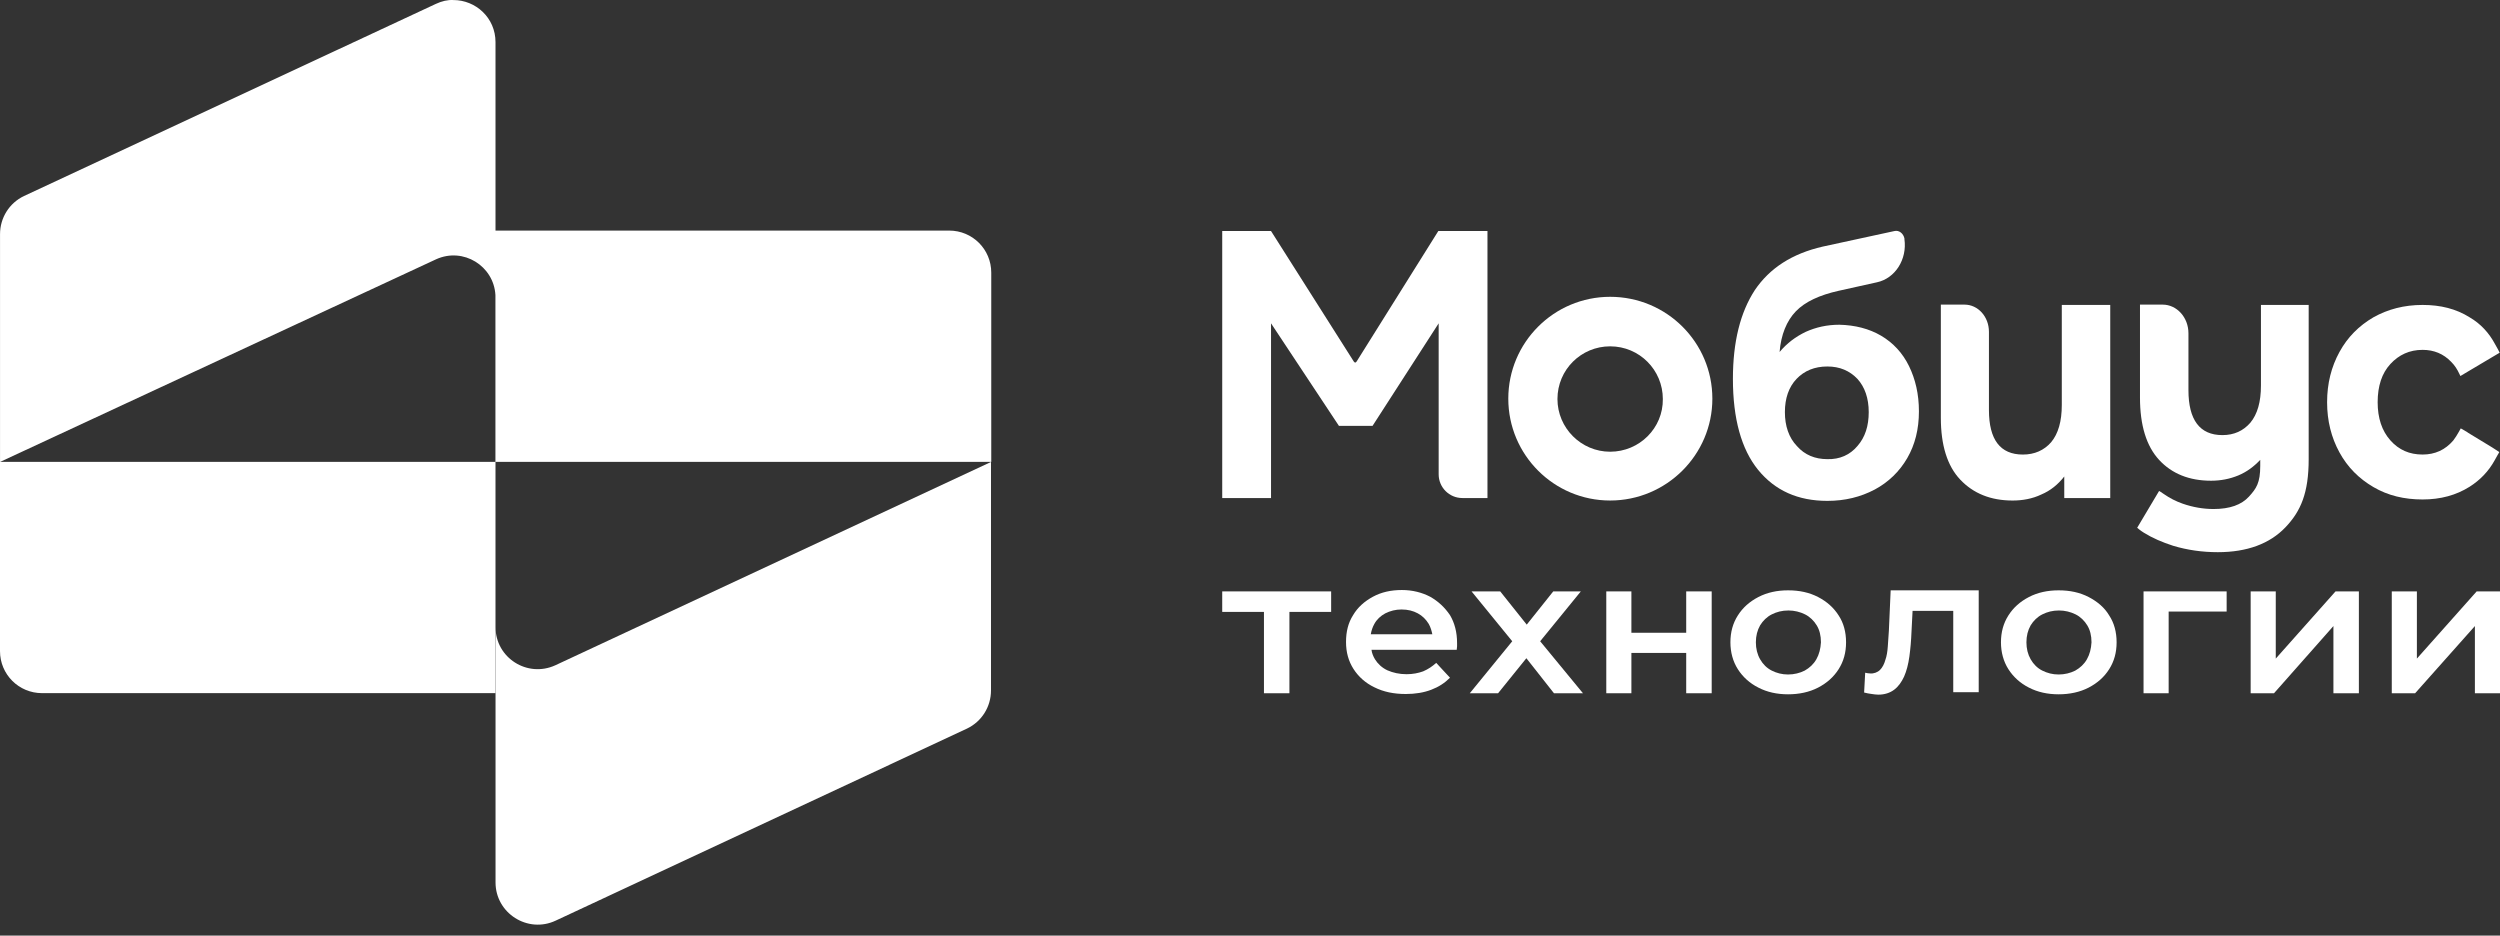 <svg width="163" height="61" viewBox="0 0 163 61" fill="none" xmlns="http://www.w3.org/2000/svg">
<rect x="0" y="0" width="163" height="61" fill="#333333" stroke="none"/>
<path d="M64.613 45.015C64.613 46.076 64.013 47.044 63.045 47.505L36.228 60.026C34.407 60.879 32.309 59.542 32.309 57.536V40.887C32.309 42.893 34.383 44.208 36.205 43.377L64.613 30.12V45.015Z" fill="white"/>
<path d="M129.012 45.13H127.352V39.827H124.7L124.631 41.165C124.608 41.764 124.561 42.294 124.492 42.801C124.423 43.309 124.308 43.747 124.146 44.116C123.985 44.462 123.778 44.762 123.501 44.969C123.224 45.177 122.878 45.291 122.463 45.291C122.325 45.291 122.187 45.269 122.025 45.246C121.864 45.223 121.702 45.199 121.541 45.153L121.61 43.862C121.68 43.885 121.863 43.908 121.933 43.908C122.163 43.931 122.417 43.839 122.578 43.677C122.74 43.516 122.855 43.285 122.924 43.032C123.016 42.778 123.063 42.478 123.086 42.132C123.109 41.787 123.132 41.464 123.155 41.118L123.271 38.49H129.012V45.13Z" fill="white"/>
<path fill-rule="evenodd" clip-rule="evenodd" d="M116.581 38.49C117.319 38.49 117.965 38.628 118.541 38.927C119.117 39.227 119.556 39.619 119.879 40.127C120.202 40.611 120.363 41.211 120.363 41.879C120.363 42.548 120.202 43.124 119.879 43.631C119.556 44.139 119.117 44.531 118.541 44.831C117.965 45.13 117.296 45.269 116.581 45.269C115.866 45.269 115.221 45.13 114.645 44.831C114.091 44.554 113.629 44.139 113.307 43.631C112.984 43.124 112.823 42.525 112.823 41.879C112.823 41.211 112.984 40.634 113.307 40.127C113.629 39.619 114.068 39.227 114.645 38.927C115.221 38.628 115.866 38.49 116.581 38.49ZM116.604 39.803C116.189 39.803 115.843 39.896 115.521 40.057C115.198 40.219 114.944 40.472 114.76 40.772C114.575 41.095 114.483 41.464 114.483 41.879C114.483 42.294 114.575 42.663 114.76 42.986C114.944 43.309 115.198 43.563 115.521 43.724C115.843 43.886 116.189 43.977 116.581 43.977C116.973 43.977 117.342 43.886 117.665 43.724C117.988 43.54 118.241 43.309 118.426 42.986C118.61 42.663 118.702 42.294 118.726 41.879C118.726 41.441 118.634 41.072 118.449 40.772C118.265 40.472 118.011 40.219 117.688 40.057C117.366 39.896 116.996 39.803 116.604 39.803Z" fill="white"/>
<path fill-rule="evenodd" clip-rule="evenodd" d="M134.222 38.49C134.959 38.49 135.605 38.628 136.182 38.927C136.758 39.227 137.219 39.619 137.519 40.127C137.841 40.611 138.003 41.211 138.003 41.879C138.003 42.548 137.841 43.124 137.519 43.631C137.196 44.139 136.758 44.531 136.182 44.831C135.605 45.13 134.936 45.269 134.222 45.269C133.507 45.269 132.861 45.13 132.284 44.831C131.731 44.554 131.27 44.139 130.947 43.631C130.625 43.124 130.463 42.525 130.463 41.879C130.463 41.211 130.624 40.634 130.947 40.127C131.27 39.619 131.708 39.227 132.284 38.927C132.861 38.627 133.507 38.49 134.222 38.49ZM134.244 39.803C133.829 39.803 133.484 39.896 133.161 40.057C132.838 40.219 132.584 40.472 132.399 40.772C132.215 41.095 132.123 41.464 132.123 41.879C132.123 42.294 132.215 42.663 132.399 42.986C132.584 43.309 132.838 43.563 133.161 43.724C133.484 43.885 133.83 43.977 134.222 43.977C134.614 43.977 134.983 43.886 135.306 43.724C135.628 43.54 135.882 43.309 136.066 42.986C136.251 42.663 136.343 42.294 136.366 41.879C136.366 41.441 136.273 41.072 136.089 40.772C135.904 40.472 135.651 40.218 135.328 40.057C135.005 39.896 134.636 39.803 134.244 39.803Z" fill="white"/>
<path fill-rule="evenodd" clip-rule="evenodd" d="M91.403 38.469C92.095 38.469 92.718 38.631 93.248 38.908C93.778 39.208 94.194 39.6 94.54 40.107C94.84 40.614 95.001 41.214 95.001 41.928V42.135C95.001 42.227 94.978 42.298 94.978 42.367H89.421C89.444 42.574 89.536 42.804 89.651 42.989C89.836 43.288 90.112 43.542 90.458 43.704C90.827 43.865 91.242 43.958 91.703 43.958C92.118 43.958 92.464 43.888 92.787 43.773C93.11 43.635 93.387 43.45 93.641 43.219L94.54 44.188C94.194 44.534 93.802 44.788 93.317 44.972C92.833 45.157 92.28 45.249 91.657 45.249C90.873 45.249 90.205 45.11 89.606 44.81C89.029 44.533 88.568 44.119 88.245 43.612C87.922 43.105 87.761 42.528 87.761 41.859C87.761 41.19 87.899 40.614 88.222 40.107C88.521 39.6 88.959 39.208 89.513 38.908C90.066 38.608 90.689 38.469 91.403 38.469ZM91.381 39.738C90.989 39.738 90.643 39.83 90.32 39.991C90.021 40.152 89.767 40.383 89.606 40.683C89.49 40.891 89.421 41.099 89.375 41.352H93.387C93.341 41.122 93.272 40.891 93.156 40.683C92.972 40.383 92.741 40.152 92.441 39.991C92.142 39.829 91.796 39.738 91.381 39.738Z" fill="white"/>
<path d="M86.791 39.896H84.07V45.2H82.41V39.896H79.689V38.559H86.791V39.896Z" fill="white"/>
<path d="M99.543 40.726L101.272 38.559H103.07L100.419 41.81L103.209 45.2H101.318L99.519 42.916L97.675 45.2H95.83L98.598 41.81L95.945 38.559H97.814L99.543 40.726Z" fill="white"/>
<path d="M106.367 41.256H109.941V38.559H111.602V45.2H109.941V42.571H106.367V45.2H104.73V38.559H106.367V41.256Z" fill="white"/>
<path d="M145.177 39.873H141.396V45.2H139.759V38.559H145.177V39.873Z" fill="white"/>
<path d="M148.38 42.94L152.277 38.559H153.799V45.2H152.139V40.819L148.265 45.2H146.743V38.559H148.38V42.94Z" fill="white"/>
<path d="M157.581 42.94L161.479 38.559H163V45.2H161.363V40.819L157.466 45.2H155.944V38.559H157.581V42.94Z" fill="white"/>
<path fill-rule="evenodd" clip-rule="evenodd" d="M29.562 0.003C31.015 0.003 32.307 1.157 32.307 2.748V15.034H61.886C63.407 15.034 64.63 16.255 64.63 17.777V30.114H32.306V45.193H2.744C1.222 45.193 0 43.971 0 42.45V30.113H0.002V15.268C0.002 14.207 0.601 13.239 1.569 12.778L28.41 0.257C28.802 0.073 29.194 -0.02 29.562 0.003ZM32.302 19.242C32.199 17.344 30.207 16.097 28.433 16.906L0.013 30.113H32.302V19.242Z" fill="white"/>
<path d="M141.004 19.861C141.926 19.861 142.686 20.691 142.687 21.728V25.441C142.687 27.378 143.425 28.369 144.9 28.369C145.661 28.369 146.261 28.092 146.722 27.562C147.183 27.009 147.414 26.202 147.414 25.141V19.883H150.526V29.937C150.526 32.128 150.019 33.327 149.005 34.387C147.99 35.448 146.514 36.002 144.601 36.002C143.586 36.002 142.618 35.863 141.695 35.587C140.98 35.356 140.335 35.079 139.781 34.733C139.556 34.598 139.354 34.419 139.344 34.411L140.772 32.012C140.772 32.012 140.842 32.036 141.096 32.22C141.464 32.474 141.856 32.681 142.317 32.842C142.986 33.073 143.656 33.188 144.324 33.188C145.385 33.188 146.146 32.912 146.63 32.381C147.114 31.851 147.368 31.482 147.368 30.375V29.983C146.953 30.421 146.492 30.767 145.938 30.998C145.385 31.228 144.785 31.343 144.162 31.343C142.733 31.343 141.602 30.882 140.772 29.983C139.943 29.084 139.527 27.724 139.527 25.925V19.861H141.004Z" fill="white"/>
<path fill-rule="evenodd" clip-rule="evenodd" d="M123.523 15.063C123.823 14.994 124.1 15.225 124.169 15.547V15.593C124.353 16.907 123.57 18.153 122.371 18.407L119.881 18.96C118.636 19.237 117.689 19.675 117.09 20.297C116.49 20.92 116.122 21.82 116.029 22.95C116.514 22.373 117.068 21.958 117.736 21.635C118.405 21.336 119.12 21.173 119.927 21.173C120.941 21.197 121.864 21.427 122.647 21.888C123.431 22.349 124.054 23.018 124.469 23.872C124.884 24.725 125.114 25.693 125.114 26.823C125.114 27.976 124.861 28.991 124.354 29.867C123.846 30.743 123.132 31.435 122.232 31.919C121.31 32.404 120.295 32.657 119.143 32.657C117.229 32.657 115.73 31.988 114.623 30.628C113.539 29.29 112.986 27.307 112.986 24.702C112.986 22.281 113.47 20.366 114.415 18.914C115.384 17.484 116.837 16.539 118.843 16.078L123.523 15.063ZM119.143 23.895C118.313 23.895 117.644 24.172 117.137 24.702C116.629 25.232 116.375 25.97 116.375 26.87C116.375 27.769 116.629 28.529 117.159 29.083C117.666 29.659 118.336 29.936 119.143 29.936C119.95 29.959 120.618 29.659 121.103 29.083C121.61 28.506 121.841 27.769 121.841 26.87C121.841 25.97 121.587 25.232 121.103 24.702C120.595 24.171 119.95 23.895 119.143 23.895Z" fill="white"/>
<path d="M128.088 19.861C128.964 19.861 129.679 20.645 129.679 21.636V26.732C129.679 28.669 130.416 29.637 131.892 29.637C132.652 29.637 133.275 29.361 133.736 28.831C134.198 28.277 134.429 27.469 134.429 26.409V19.883H137.588V32.473H134.59V31.067C134.175 31.597 133.69 31.989 133.091 32.243C132.514 32.519 131.869 32.635 131.224 32.635C129.794 32.635 128.664 32.174 127.811 31.275C126.957 30.376 126.543 29.014 126.543 27.239V19.861H128.088Z" fill="white"/>
<path fill-rule="evenodd" clip-rule="evenodd" d="M104.981 19.352C108.671 19.352 111.645 22.326 111.646 25.993C111.646 29.659 108.648 32.634 104.981 32.634C101.315 32.634 98.341 29.659 98.341 25.993C98.341 22.327 101.315 19.352 104.981 19.352ZM104.981 22.581C103.091 22.581 101.546 24.102 101.546 26.016C101.546 27.907 103.091 29.452 104.981 29.452C106.895 29.452 108.44 27.907 108.417 26.016C108.417 24.125 106.895 22.581 104.981 22.581Z" fill="white"/>
<path d="M157.952 19.882C159.128 19.882 160.142 20.136 161.019 20.689C161.733 21.104 162.287 21.704 162.679 22.442C162.771 22.58 162.979 22.996 162.979 22.996L162.472 23.296C162.08 23.526 161.273 24.01 160.881 24.241L160.419 24.517L160.351 24.378C160.212 24.079 160.051 23.826 159.82 23.595C159.313 23.065 158.69 22.811 157.952 22.811C157.099 22.811 156.407 23.133 155.854 23.733C155.3 24.332 155.024 25.163 155.023 26.223C155.023 27.261 155.3 28.091 155.854 28.713C156.407 29.336 157.099 29.636 157.952 29.636C158.759 29.636 159.428 29.336 159.958 28.713C160.096 28.529 160.212 28.345 160.327 28.137L160.442 27.93L160.881 28.183C160.881 28.205 160.9 28.206 160.903 28.207L162.495 29.175L162.956 29.475C162.951 29.484 162.725 29.869 162.656 30.005C162.264 30.72 161.71 31.297 161.019 31.735C160.142 32.288 159.128 32.565 157.952 32.565C156.753 32.565 155.692 32.311 154.747 31.757C153.802 31.204 153.064 30.466 152.533 29.498C152.003 28.529 151.727 27.445 151.727 26.223C151.727 25.001 152.003 23.917 152.533 22.949C153.064 21.98 153.802 21.242 154.747 20.689C155.692 20.159 156.753 19.882 157.952 19.882Z" fill="white"/>
<path d="M88.267 23.571C88.336 23.663 88.382 23.663 88.451 23.571L93.778 15.063H96.983V32.472H95.346C94.493 32.472 93.801 31.78 93.801 30.927V21.081L89.489 27.768H87.299L82.871 21.081V32.472H79.689V15.063H82.871L88.267 23.571Z" fill="white"/>
</svg>

